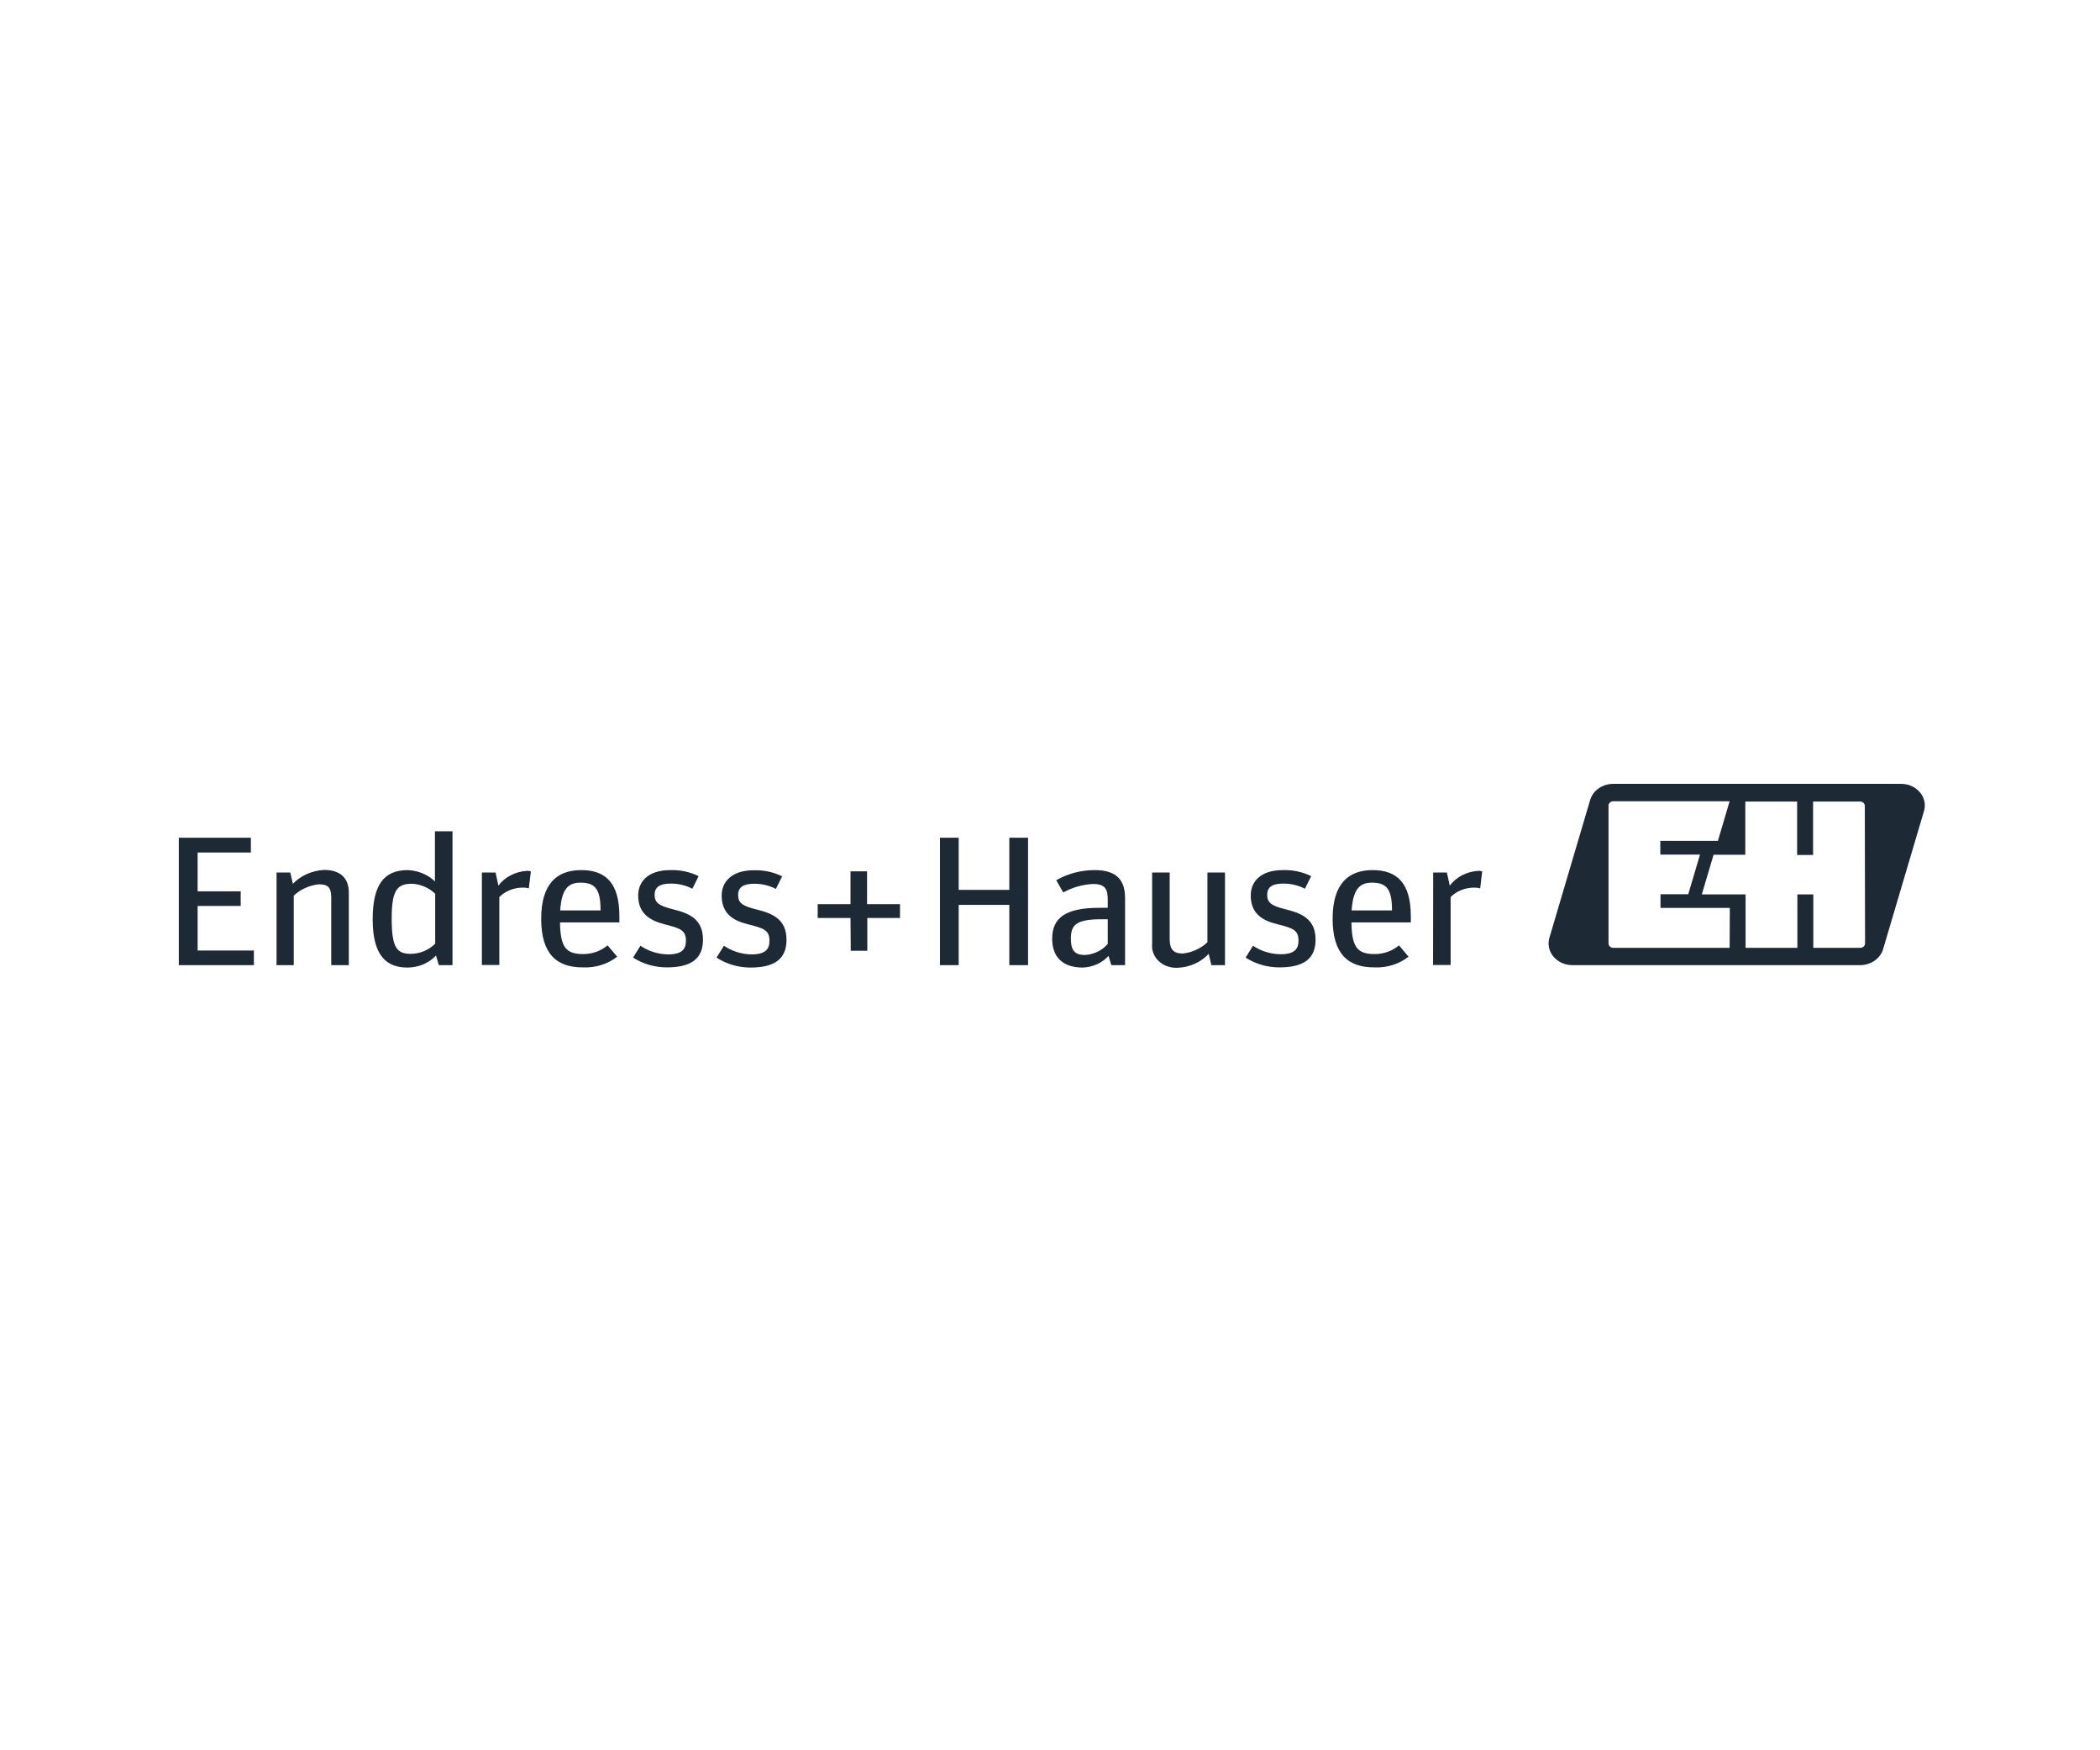 <svg width="120" height="100" viewBox="0 0 120 100" fill="none" xmlns="http://www.w3.org/2000/svg">
<g clip-path="url(#clip0_164_641)">
<path d="M10.218 47.861H14.336V48.706H11.293V50.925H13.754V51.76H11.293V54.306H14.507V55.144H10.218V47.861ZM15.803 49.848H16.586L16.736 50.495C16.96 50.261 17.233 50.071 17.54 49.935C17.846 49.799 18.18 49.72 18.521 49.702C19.361 49.702 19.932 50.091 19.932 50.996V55.144H18.928V51.294C18.928 50.692 18.739 50.524 18.214 50.524C17.67 50.584 17.165 50.813 16.786 51.171V55.144H15.803V49.848ZM21.296 52.533C21.296 50.547 21.939 49.712 23.303 49.712C23.893 49.737 24.449 49.969 24.854 50.359V47.493H25.857V55.144H25.078L24.914 54.594C24.715 54.808 24.466 54.979 24.186 55.098C23.906 55.216 23.602 55.278 23.293 55.28C22.171 55.28 21.296 54.711 21.296 52.533ZM24.868 53.928V51.064C24.531 50.732 24.068 50.528 23.571 50.492C22.743 50.492 22.382 50.767 22.382 52.469C22.382 54.17 22.686 54.497 23.479 54.497C23.738 54.493 23.995 54.44 24.231 54.342C24.468 54.244 24.68 54.103 24.854 53.928H24.868ZM27.536 49.848H28.318L28.479 50.599C28.663 50.353 28.908 50.149 29.193 50.003C29.479 49.856 29.797 49.771 30.125 49.754C30.197 49.752 30.268 49.762 30.336 49.783L30.218 50.754C30.102 50.722 29.981 50.708 29.861 50.712C29.61 50.714 29.362 50.763 29.134 50.856C28.905 50.949 28.7 51.084 28.532 51.252V55.134H27.536V49.848ZM30.925 52.491C30.925 50.482 31.836 49.712 33.214 49.712C34.593 49.712 35.393 50.43 35.393 52.342V52.702H32C32.021 54.151 32.357 54.51 33.339 54.51C33.852 54.507 34.344 54.329 34.718 54.012L35.268 54.659C34.729 55.082 34.03 55.301 33.318 55.27C31.786 55.28 30.925 54.478 30.925 52.491ZM31.996 52.016H34.318C34.318 50.799 34.014 50.43 33.175 50.43C32.5 50.43 32.093 50.747 32.011 52.016H31.996ZM36.175 54.711L36.596 54.034C37.048 54.343 37.595 54.516 38.161 54.529C38.953 54.529 39.196 54.245 39.196 53.746C39.196 53.154 38.893 53.038 37.961 52.805C37.143 52.588 36.468 52.206 36.468 51.158C36.468 50.388 37.018 49.712 38.3 49.712C38.865 49.693 39.425 49.813 39.921 50.058L39.564 50.776C39.188 50.582 38.762 50.48 38.328 50.482C37.696 50.482 37.407 50.683 37.407 51.129C37.407 51.576 37.65 51.75 38.457 51.951C39.353 52.174 40.171 52.491 40.171 53.685C40.171 54.785 39.482 55.27 38.107 55.27C37.414 55.271 36.739 55.075 36.175 54.711ZM40.946 54.711L41.368 54.034C41.819 54.343 42.366 54.516 42.932 54.529C43.725 54.529 43.971 54.245 43.971 53.746C43.971 53.154 43.668 53.038 42.732 52.805C41.918 52.604 41.239 52.216 41.239 51.168C41.239 50.398 41.789 49.722 43.071 49.722C43.636 49.703 44.197 49.822 44.693 50.068L44.336 50.786C43.959 50.592 43.533 50.49 43.1 50.492C42.468 50.492 42.178 50.692 42.178 51.139C42.178 51.585 42.421 51.76 43.228 51.961C44.125 52.184 44.943 52.501 44.943 53.695C44.943 54.795 44.254 55.28 42.879 55.28C42.185 55.278 41.509 55.079 40.946 54.711ZM48.6 52.449H46.725V51.657H48.6V49.783H49.546V51.657H51.428V52.449H49.561V54.319H48.614L48.6 52.449ZM53.711 47.861H54.782V50.841H57.675V47.861H58.746V55.144H57.675V51.699H54.782V55.144H53.711V47.861ZM60.125 53.63C60.125 52.426 60.907 51.867 62.821 51.867H63.3V51.456C63.3 50.864 63.218 50.505 62.457 50.505C61.855 50.536 61.27 50.703 60.757 50.99L60.357 50.291C61.012 49.913 61.773 49.712 62.55 49.712C63.693 49.712 64.289 50.175 64.289 51.307V55.144H63.507L63.343 54.614C63.164 54.813 62.94 54.975 62.686 55.09C62.432 55.205 62.155 55.27 61.871 55.28C60.768 55.28 60.125 54.72 60.125 53.63ZM63.3 53.928V52.52H62.943C61.471 52.52 61.193 52.86 61.193 53.63C61.193 54.329 61.436 54.562 62.007 54.562C62.26 54.545 62.506 54.48 62.729 54.371C62.952 54.261 63.147 54.11 63.3 53.928ZM65.836 53.928V49.848H66.839V53.643C66.839 54.267 67.071 54.478 67.596 54.478C68.132 54.417 68.627 54.188 68.996 53.831V49.848H70V55.144H69.221L69.068 54.497C68.853 54.73 68.588 54.921 68.289 55.057C67.99 55.194 67.663 55.273 67.329 55.29C67.127 55.306 66.924 55.281 66.734 55.218C66.544 55.156 66.372 55.056 66.23 54.926C66.087 54.796 65.978 54.639 65.91 54.466C65.842 54.294 65.817 54.11 65.836 53.928ZM71.178 54.711L71.6 54.034C72.053 54.34 72.6 54.51 73.164 54.52C73.957 54.52 74.2 54.235 74.2 53.737C74.2 53.145 73.896 53.028 72.964 52.795C72.146 52.595 71.471 52.206 71.471 51.158C71.471 50.388 72.021 49.712 73.303 49.712C73.868 49.693 74.429 49.813 74.925 50.058L74.568 50.776C74.192 50.582 73.765 50.48 73.332 50.482C72.7 50.482 72.411 50.683 72.411 51.129C72.411 51.576 72.653 51.75 73.461 51.951C74.357 52.174 75.175 52.491 75.175 53.685C75.175 54.785 74.486 55.27 73.111 55.27C72.418 55.271 71.742 55.075 71.178 54.711ZM76.15 52.491C76.15 50.482 77.061 49.712 78.436 49.712C79.811 49.712 80.618 50.43 80.618 52.342V52.702H77.225C77.246 54.151 77.582 54.51 78.564 54.51C79.077 54.507 79.569 54.329 79.943 54.012L80.489 54.659C79.952 55.082 79.254 55.301 78.543 55.27C77.014 55.28 76.15 54.478 76.15 52.491ZM77.221 52.016H79.543C79.543 50.799 79.239 50.43 78.4 50.43C77.736 50.43 77.318 50.747 77.236 52.016H77.221ZM81.896 49.848H82.678L82.843 50.599C83.028 50.353 83.272 50.149 83.558 50.003C83.843 49.856 84.162 49.771 84.489 49.754C84.56 49.752 84.63 49.762 84.696 49.783L84.582 50.754C84.466 50.723 84.346 50.709 84.225 50.712C83.974 50.714 83.726 50.763 83.496 50.855C83.267 50.949 83.062 51.084 82.893 51.252V55.134H81.889L81.896 49.848Z" fill="#1D2935"/>
<path fill-rule="evenodd" clip-rule="evenodd" d="M108.986 44.824C108.869 44.797 108.749 44.784 108.629 44.785H92.186C91.886 44.785 91.594 44.874 91.356 45.04C91.117 45.205 90.946 45.438 90.868 45.7L88.536 53.585C88.443 53.902 88.493 54.24 88.674 54.524C88.856 54.809 89.154 55.016 89.504 55.102C89.621 55.129 89.74 55.143 89.861 55.144H106.29C106.59 55.143 106.882 55.053 107.12 54.887C107.358 54.721 107.53 54.488 107.607 54.225L109.94 46.347C110.036 46.031 109.99 45.692 109.811 45.407C109.632 45.121 109.335 44.911 108.986 44.824ZM98.836 54.154H92.186C92.114 54.153 92.045 54.127 91.994 54.08C91.943 54.033 91.915 53.971 91.915 53.905V46.027C91.915 45.962 91.943 45.899 91.994 45.852C92.045 45.805 92.114 45.779 92.186 45.778H98.836L98.165 48.043H94.875V48.826H97.143L96.472 51.09H94.886V51.873H98.847L98.836 54.154ZM106.496 54.08C106.547 54.033 106.575 53.971 106.575 53.905L106.561 46.043C106.561 45.978 106.532 45.915 106.482 45.868C106.431 45.822 106.362 45.795 106.29 45.794H103.604V48.848H102.693V45.794H99.732V48.835H97.918L97.247 51.1H99.747V54.154H102.707V51.1H103.618V54.154H106.304C106.376 54.153 106.445 54.127 106.496 54.08Z" fill="#1D2935"/>
</g>
<defs>
<clipPath id="clip0_164_641">
<rect width="100" height="11" fill="white" transform="translate(10 44.5)"/>
</clipPath>
</defs>
</svg>
